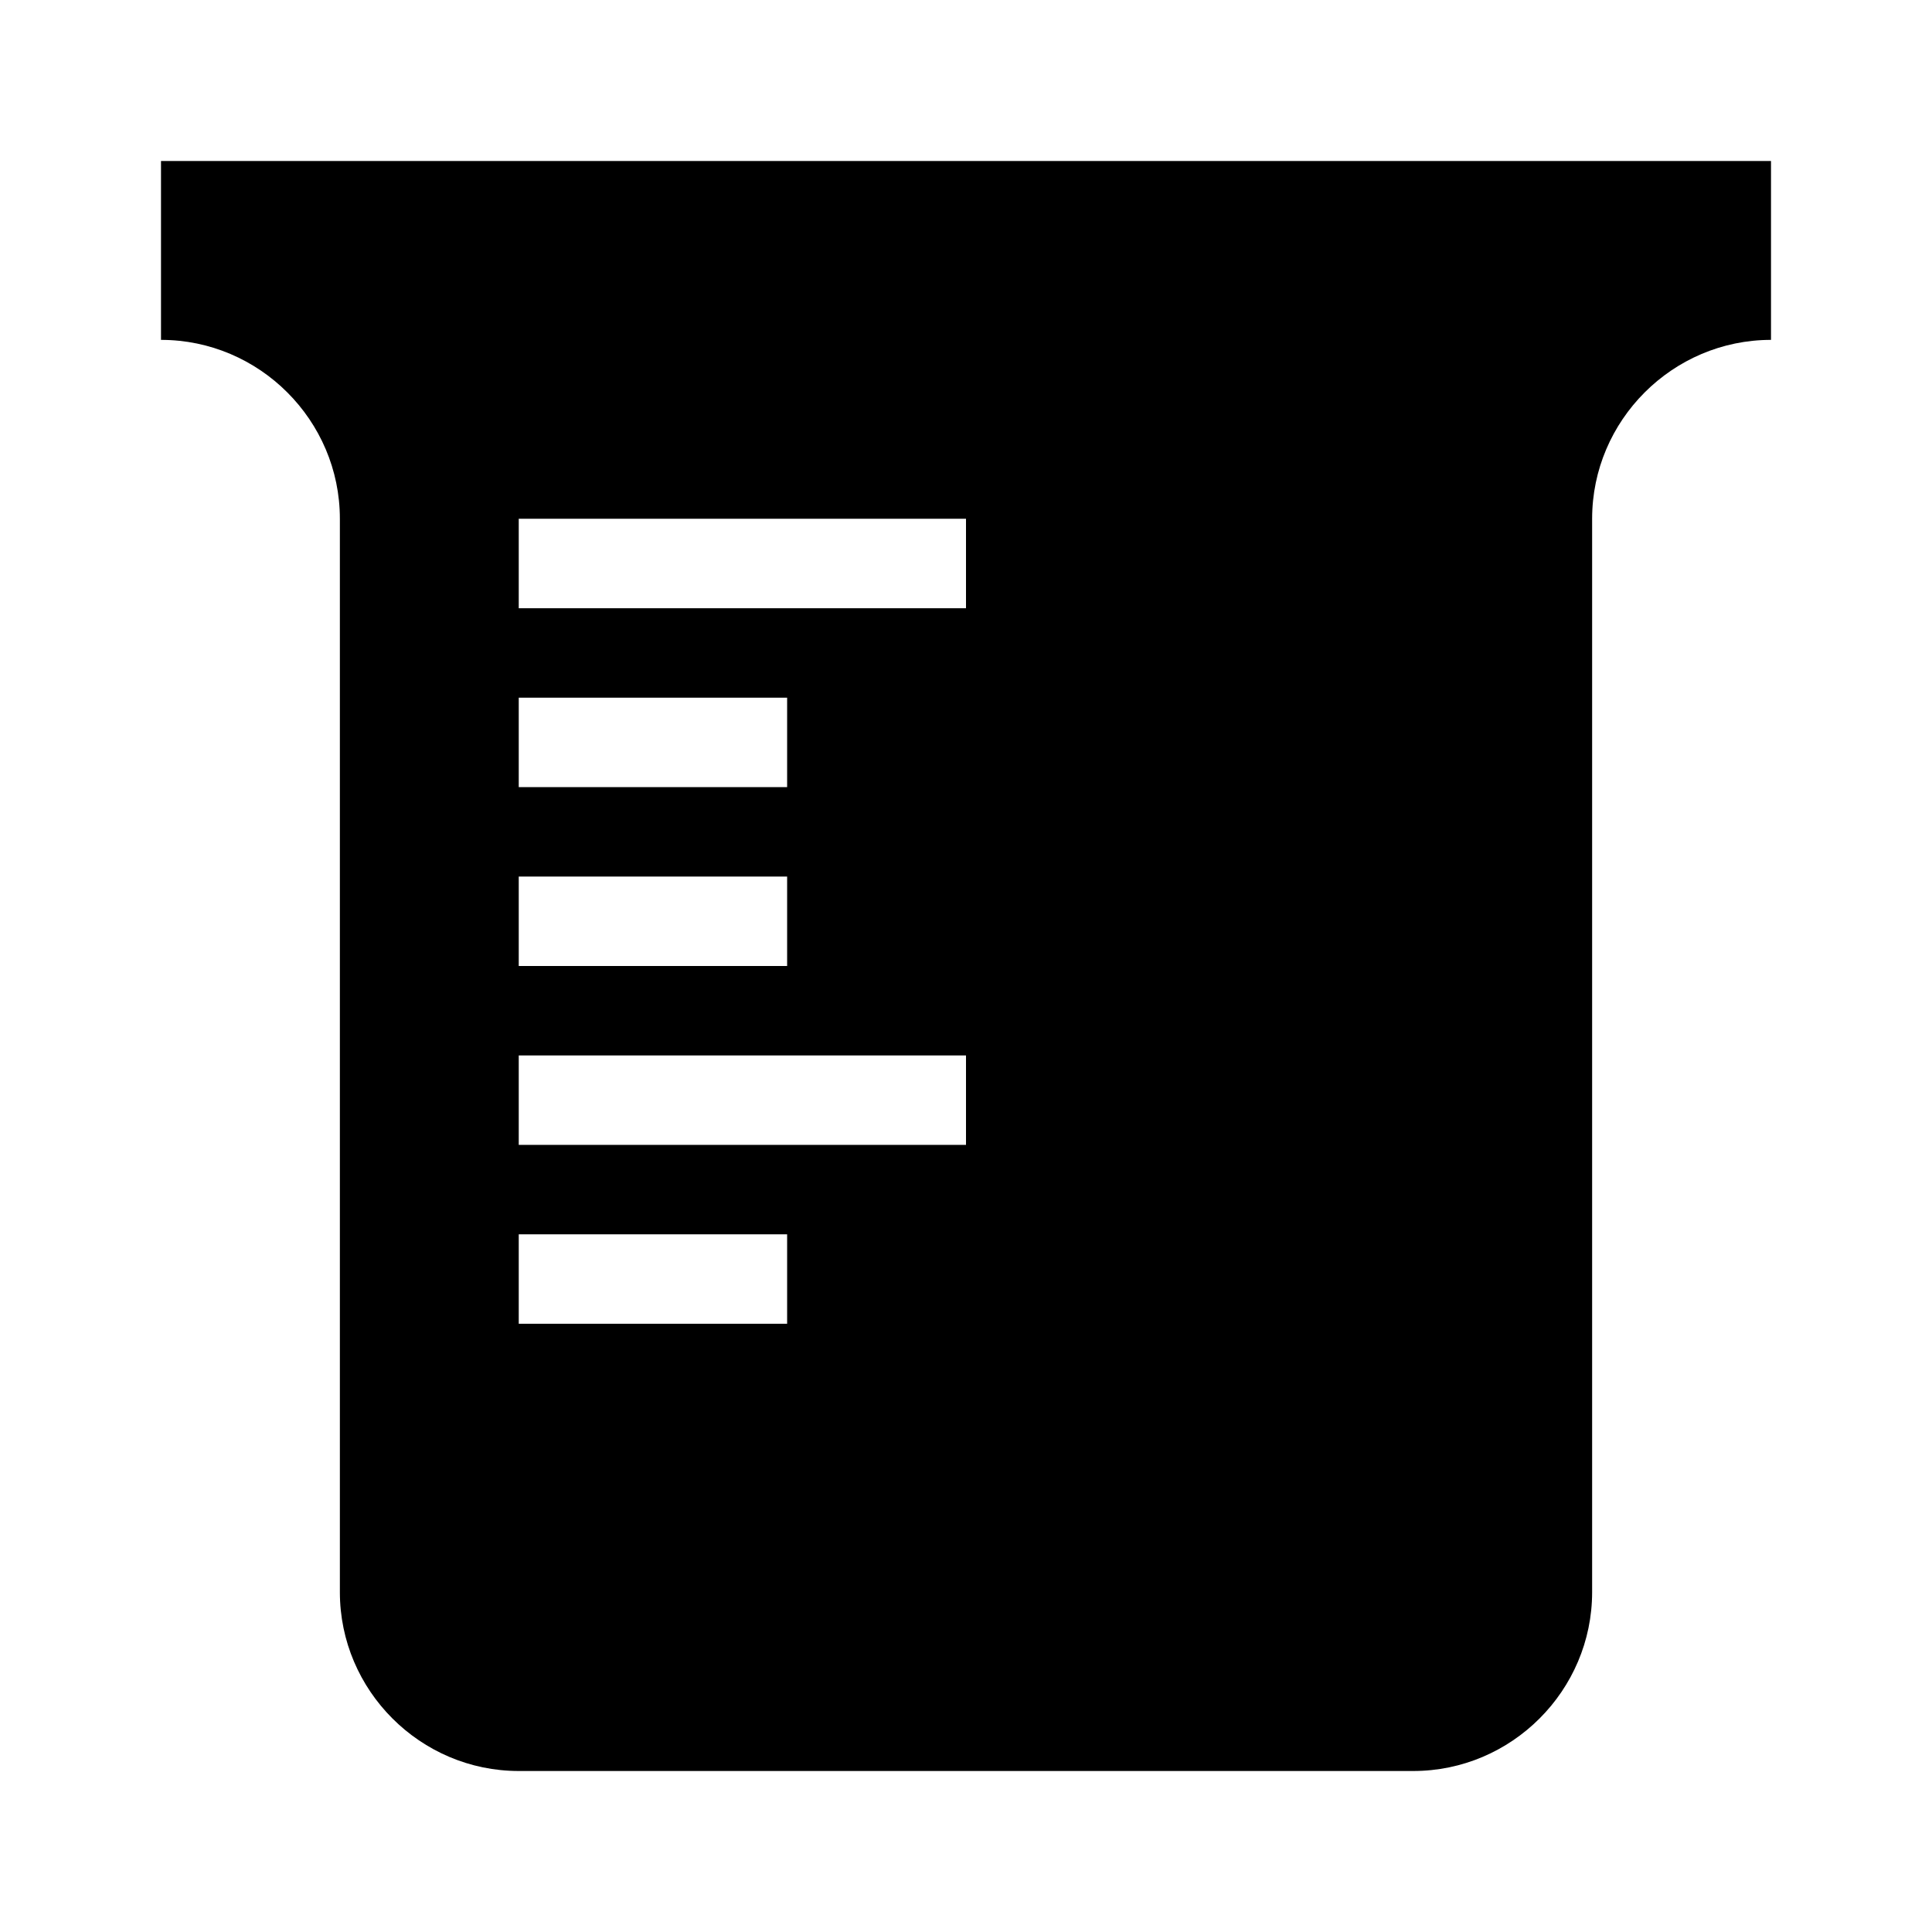 <svg width="24" height="24" viewBox="0 0 24 24" fill="none" xmlns="http://www.w3.org/2000/svg">
<path d="M2 2H22V4.222C20.778 4.222 19.778 5.222 19.778 6.444V19.778C19.778 21 18.778 22 17.556 22H6.444C5.222 22 4.222 21 4.222 19.778V6.444C4.222 5.222 3.222 4.222 2 4.222V2ZM6.444 8.667V9.778H9.778V8.667H6.444ZM6.444 10.889V12H9.778V10.889H6.444ZM9.778 16.444V15.333H6.444V16.444H9.778ZM12 14.222V13.111H6.444V14.222H12ZM12 7.556V6.444H6.444V7.556H12Z" fill="black"/>
</svg>
